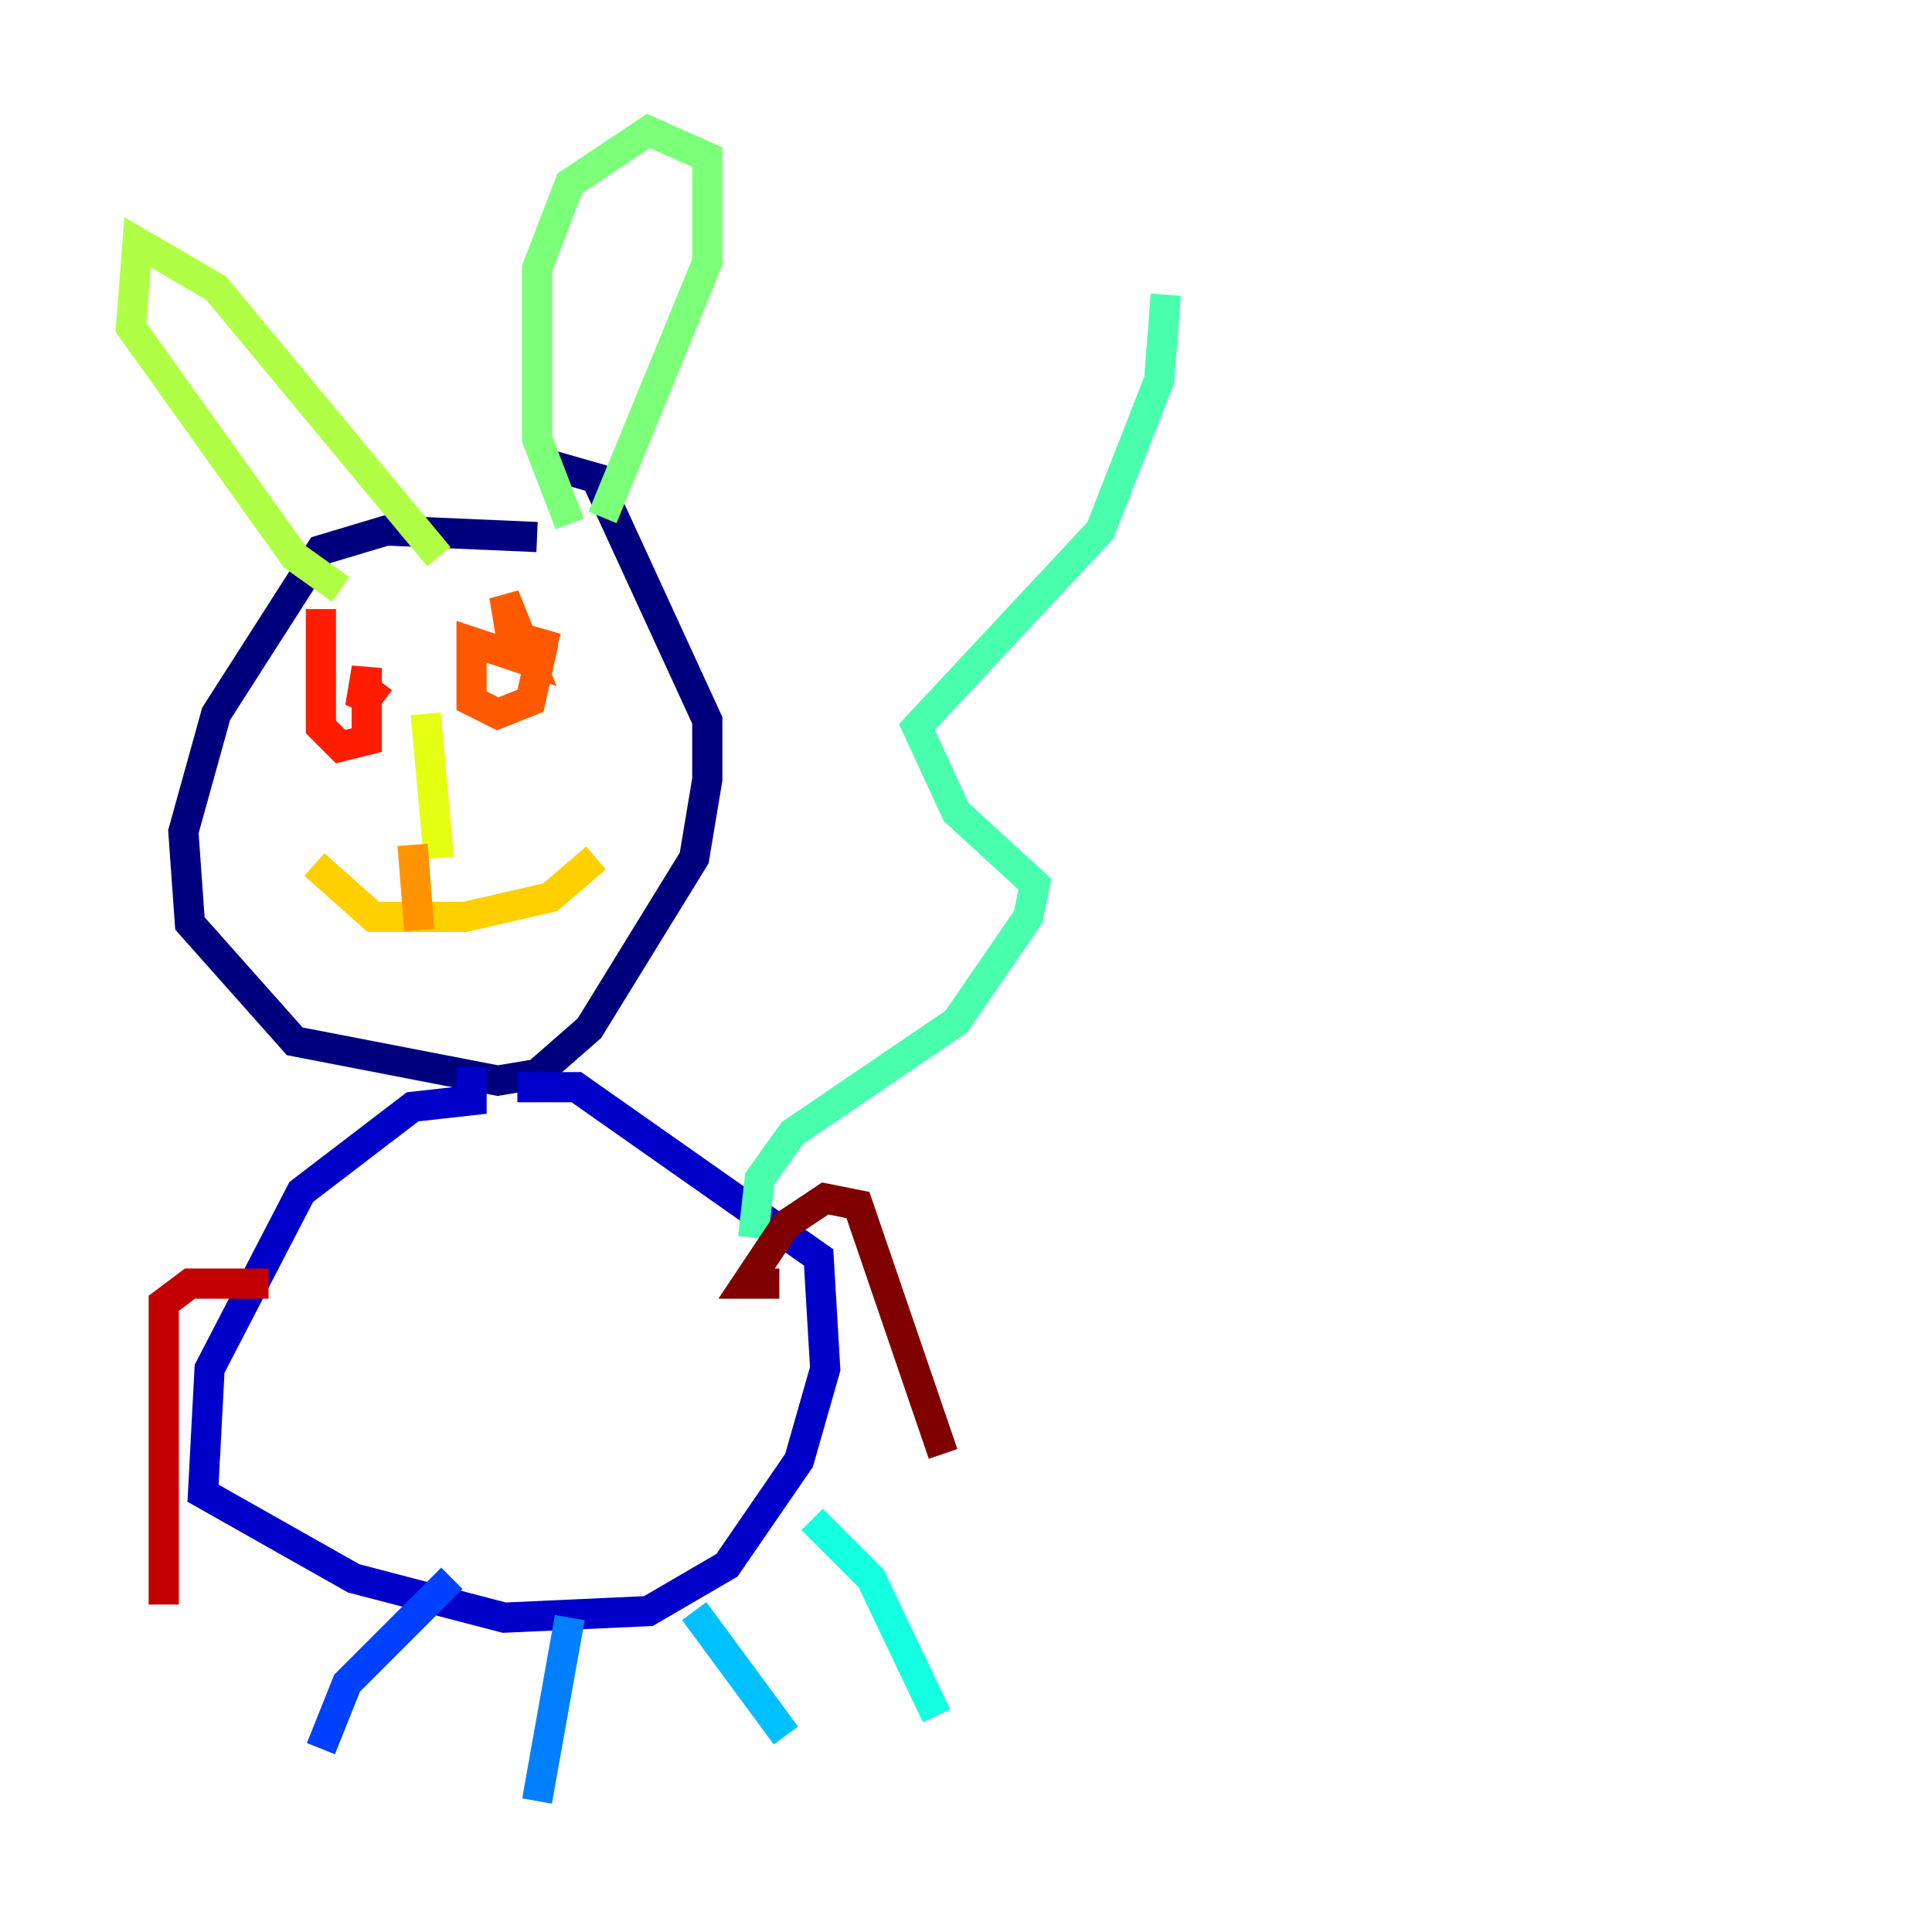<?xml version="1.0" encoding="utf-8" ?>
<svg baseProfile="tiny" height="128" version="1.2" viewBox="0,0,128,128" width="128" xmlns="http://www.w3.org/2000/svg" xmlns:ev="http://www.w3.org/2001/xml-events" xmlns:xlink="http://www.w3.org/1999/xlink"><defs /><polyline fill="none" points="35.58,35.58 25.6,35.146 21.261,36.447 14.319,47.295 12.149,55.105 12.583,61.18 19.525,68.99 32.976,71.593 35.58,71.159 39.051,68.122 45.993,56.841 46.861,51.634 46.861,47.729 39.485,31.675 36.447,30.807" stroke="#00007f" stroke-width="2" /><polyline fill="none" points="31.241,70.725 31.241,72.895 27.336,73.329 19.959,78.969 13.885,90.685 13.451,98.929 23.43,104.57 33.41,107.173 42.956,106.739 48.163,103.702 52.936,96.759 54.671,90.685 54.237,83.308 38.183,72.027 34.278,72.027" stroke="#0000c8" stroke-width="2" /><polyline fill="none" points="24.298,110.21 24.298,110.21" stroke="#0000ff" stroke-width="2" /><polyline fill="none" points="29.939,104.57 22.997,111.512 21.261,115.851" stroke="#0040ff" stroke-width="2" /><polyline fill="none" points="37.749,107.173 35.58,119.322" stroke="#0080ff" stroke-width="2" /><polyline fill="none" points="45.993,106.739 52.068,114.983" stroke="#00c0ff" stroke-width="2" /><polyline fill="none" points="53.803,100.664 57.709,104.57 62.047,113.681" stroke="#15ffe1" stroke-width="2" /><polyline fill="none" points="49.898,82.007 50.332,78.102 52.502,75.064 63.349,67.688 68.122,60.746 68.556,58.576 63.349,53.803 60.746,48.163 72.895,35.146 76.8,25.166 77.234,19.525" stroke="#49ffad" stroke-width="2" /><polyline fill="none" points="37.749,34.712 35.58,29.071 35.58,17.79 37.749,12.149 42.956,8.678 46.861,10.414 46.861,17.356 39.919,34.278" stroke="#7cff79" stroke-width="2" /><polyline fill="none" points="29.071,36.881 14.319,19.091 9.112,16.054 8.678,21.695 19.525,36.881 22.563,39.051" stroke="#b0ff46" stroke-width="2" /><polyline fill="none" points="28.203,47.295 29.071,56.841" stroke="#e4ff12" stroke-width="2" /><polyline fill="none" points="20.827,57.275 24.732,60.746 30.807,60.746 36.447,59.444 39.485,56.841" stroke="#ffcf00" stroke-width="2" /><polyline fill="none" points="27.336,55.973 27.77,61.614" stroke="#ff9400" stroke-width="2" /><polyline fill="none" points="36.881,42.956 33.844,42.088 33.41,39.485 35.146,43.824 31.241,42.522 31.241,46.427 32.976,47.295 35.146,46.427 36.014,42.522" stroke="#ff5900" stroke-width="2" /><polyline fill="none" points="21.261,40.352 21.261,48.163 22.563,49.464 24.298,49.031 24.298,44.258 23.864,46.861 25.166,45.125" stroke="#ff1d00" stroke-width="2" /><polyline fill="none" points="17.79,85.044 12.583,85.044 10.848,86.346 10.848,106.305" stroke="#c30000" stroke-width="2" /><polyline fill="none" points="51.634,85.044 49.464,85.044 52.068,81.139 54.671,79.403 56.841,79.837 62.481,96.325" stroke="#7f0000" stroke-width="2" /></svg>